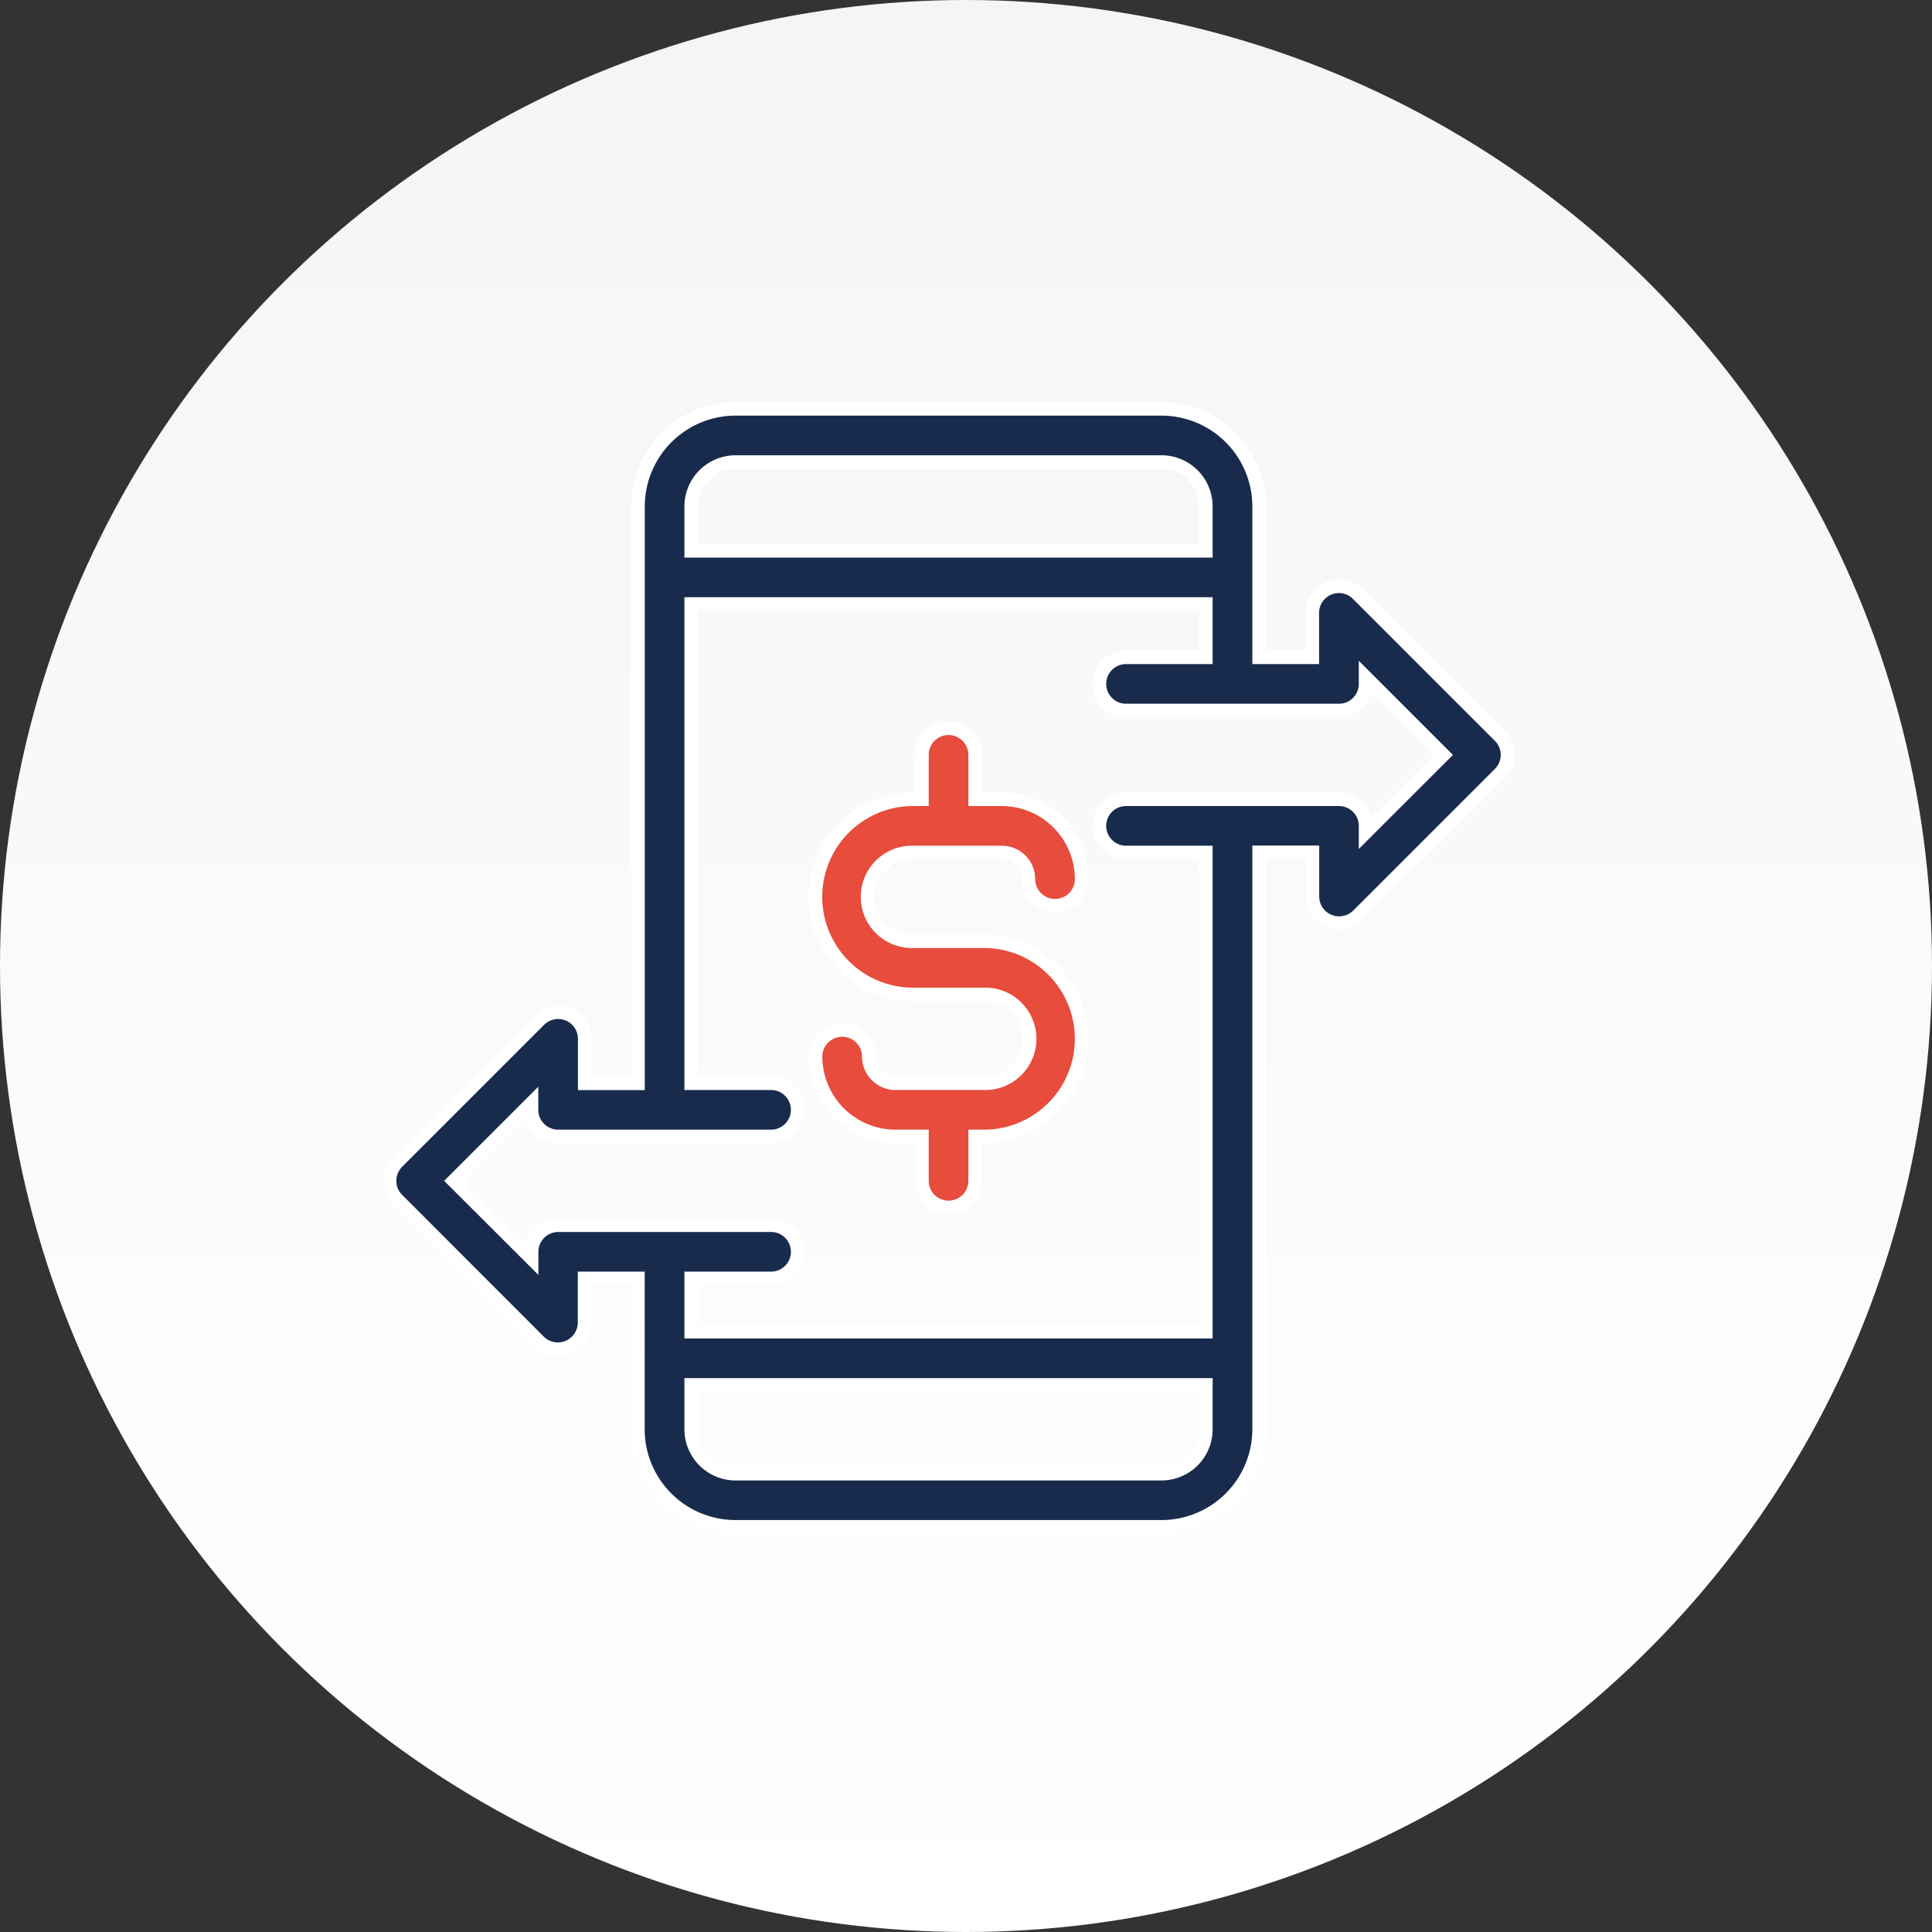 <svg xmlns="http://www.w3.org/2000/svg" xmlns:xlink="http://www.w3.org/1999/xlink" width="71" height="71" viewBox="0 0 71 71">
  <rect x="0" y="0" width="71" height="71" fill="#333333" stroke="none"/>
  <defs>
    <linearGradient id="linear-gradient" x1="0.5" x2="0.5" y2="1" gradientUnits="objectBoundingBox">
      <stop offset="0" stop-color="#f5f5f5"/>
      <stop offset="1" stop-color="#fff"/>
    </linearGradient>
  </defs>
  <g id="Group_1141" data-name="Group 1141" transform="translate(-24 -2016)">
    <g id="Group_1131" data-name="Group 1131" transform="translate(24 2016)">
      <circle id="Ellipse_5" data-name="Ellipse 5" cx="35.5" cy="35.5" r="35.5" fill="url(#linear-gradient)"/>
    </g>
    <g id="_06-Coin" data-name=" 06-Coin" transform="translate(38.314 2031.024)">
      <g id="filled" transform="translate(0 0)">
        <path id="Path_873" data-name="Path 873" d="M44.8,16.026l-5.218-5.218a.978.978,0,0,0-1.67.692v1.631H35.959V7.587A3.591,3.591,0,0,0,32.371,4H16.718a3.591,3.591,0,0,0-3.587,3.587v21.2H11.175V27.153a.978.978,0,0,0-1.67-.692L4.287,31.679a.978.978,0,0,0,0,1.383L9.5,38.28a.984.984,0,0,0,1.67-.692V35.958h1.957V41.5a3.591,3.591,0,0,0,3.587,3.587H32.371A3.591,3.591,0,0,0,35.959,41.5v-21.2h1.957v1.631a.984.984,0,0,0,1.67.692L44.8,17.41A.978.978,0,0,0,44.8,16.026ZM16.718,5.957H32.371A1.632,1.632,0,0,1,34,7.587V9.218H15.088V7.587A1.632,1.632,0,0,1,16.718,5.957ZM32.371,43.132H16.718A1.632,1.632,0,0,1,15.088,41.5V39.871H34V41.5A1.632,1.632,0,0,1,32.371,43.132Zm7.5-23.559v-.247a.978.978,0,0,0-.978-.978H31.067a.978.978,0,1,0,0,1.957H34v17.61H15.088V35.958h2.935a.978.978,0,1,0,0-1.957H10.2a.978.978,0,0,0-.978.978v.247L6.362,32.371l2.856-2.856v.247a.978.978,0,0,0,.978.978h7.826a.978.978,0,0,0,0-1.957H15.088V11.174H34v1.957H31.067a.978.978,0,1,0,0,1.957h7.826a.978.978,0,0,0,.978-.978v-.247l2.856,2.856Z" transform="translate(-4 -4)" fill="#182b4c" stroke="#fff" stroke-width="0.5"/>
        <path id="Path_874" data-name="Path 874" d="M199.587,152.565h3.261a.979.979,0,0,1,.978.978.978.978,0,0,0,1.957,0,2.938,2.938,0,0,0-2.935-2.935h-.978v-1.631a.978.978,0,1,0-1.957,0v1.631h-.326a3.587,3.587,0,0,0,0,7.174H202.2a1.631,1.631,0,1,1,0,3.261h-3.261a.979.979,0,0,1-.978-.978.978.978,0,0,0-1.957,0A2.938,2.938,0,0,0,198.935,163h.978v1.631a.978.978,0,0,0,1.957,0V163h.326a3.587,3.587,0,1,0,0-7.174h-2.609a1.631,1.631,0,1,1,0-3.261Z" transform="translate(-180.347 -136.26)" fill="#e74c3c" stroke="#fff" stroke-width="0.5"/>
      </g>
    </g>
  </g>
</svg>
